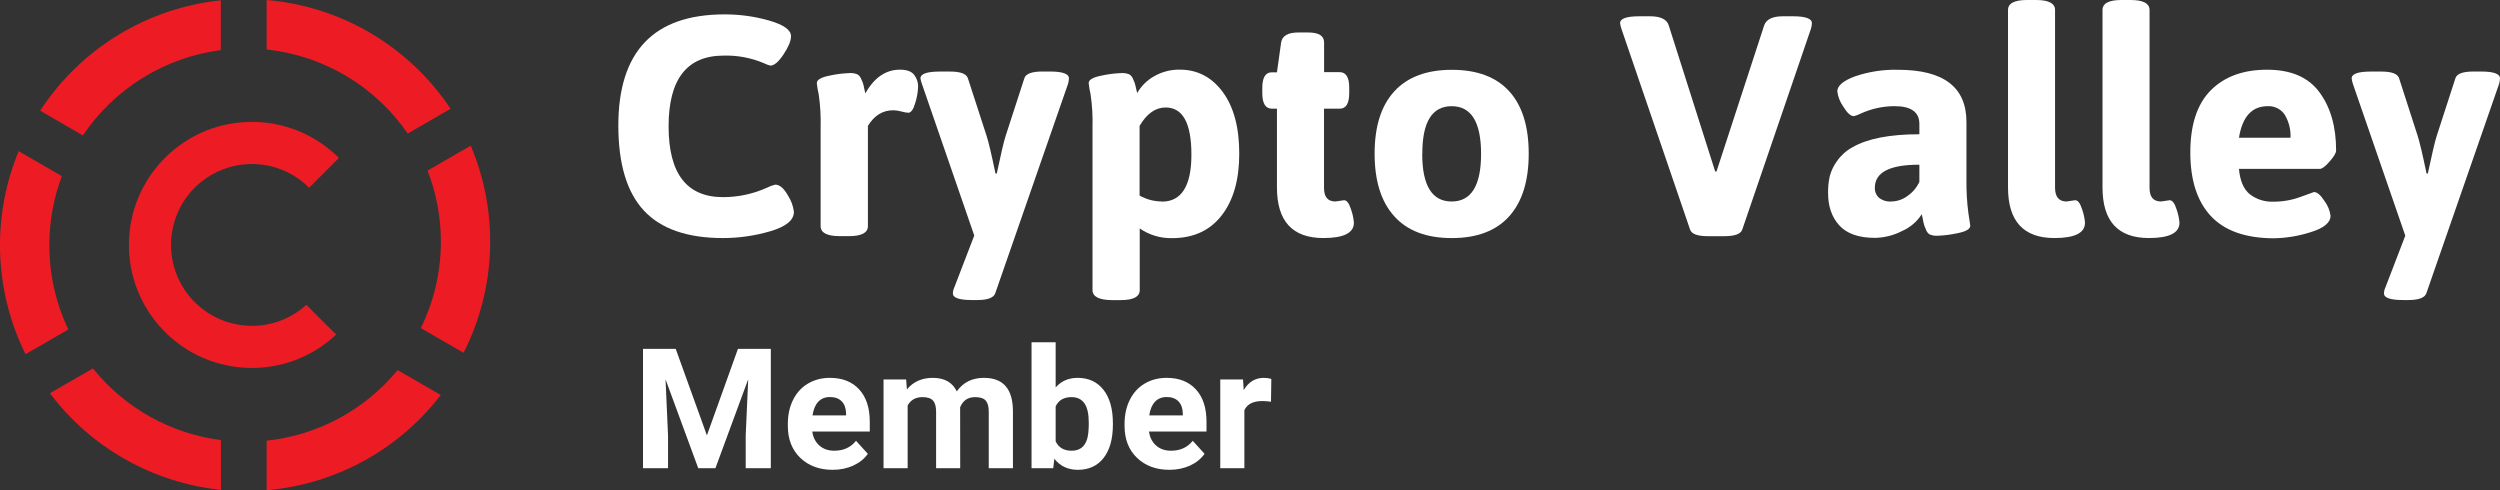 <svg width="204" height="40" viewBox="0 0 204 40" fill="none" xmlns="http://www.w3.org/2000/svg">
<rect x="0" y="0" width="204" height="40" fill="#333333" stroke="none"/>
<path d="M4.026 19.998C4.026 18.077 4.371 16.171 5.046 14.373L1.525 12.337C-0.688 17.681 -0.485 23.721 2.084 28.903L5.575 26.887C4.551 24.735 4.022 22.381 4.026 19.998Z" fill="#ED1C24"/>
<path d="M18.019 4.086V0.029C12 0.655 6.585 3.962 3.278 9.032L6.762 11.053C9.339 7.22 13.44 4.681 18.019 4.086Z" fill="#ED1C24"/>
<path d="M21.758 35.96V40C27.374 39.523 32.531 36.704 35.965 32.233L32.447 30.2C29.776 33.448 25.938 35.516 21.758 35.96Z" fill="#ED1C24"/>
<path d="M35.977 19.719C35.978 22.165 35.418 24.578 34.339 26.773L37.826 28.789C40.504 23.517 40.718 17.332 38.41 11.888L34.889 13.92C35.609 15.769 35.977 17.735 35.977 19.719Z" fill="#ED1C24"/>
<path d="M33.271 10.896L36.767 8.877C33.377 3.785 27.851 0.518 21.758 0V4.037C26.412 4.535 30.616 7.039 33.271 10.896Z" fill="#ED1C24"/>
<path d="M7.581 30.064L4.071 32.088C7.427 36.541 12.482 39.397 18.027 39.972V35.913C13.921 35.385 10.178 33.289 7.581 30.064Z" fill="#ED1C24"/>
<path d="M20.559 26.589C17.57 26.59 14.953 24.583 14.179 21.695C13.406 18.807 14.668 15.759 17.256 14.265C19.845 12.771 23.114 13.203 25.226 15.318L27.654 12.889C23.765 8.995 17.467 8.96 13.535 12.811C9.603 16.662 9.504 22.963 13.313 26.935C17.122 30.908 23.418 31.072 27.428 27.302L24.999 24.872C23.785 25.979 22.201 26.591 20.559 26.589Z" fill="#ED1C24"/>
<path d="M50.456 10.25C50.456 4.199 53.346 1.174 59.124 1.174C60.362 1.17 61.594 1.341 62.783 1.683C63.959 2.024 64.547 2.449 64.547 2.957C64.547 3.33 64.344 3.823 63.938 4.436C63.532 5.049 63.173 5.355 62.86 5.353C62.672 5.305 62.489 5.236 62.316 5.149C61.284 4.715 60.169 4.506 59.047 4.537C56.054 4.537 54.557 6.462 54.557 10.311C54.557 14.161 56.036 16.086 58.996 16.086C60.232 16.088 61.454 15.826 62.578 15.32C62.792 15.21 63.018 15.124 63.253 15.066C63.617 15.066 63.963 15.359 64.291 15.946C64.557 16.35 64.725 16.808 64.783 17.285C64.783 17.965 64.143 18.493 62.863 18.867C61.608 19.237 60.306 19.425 58.996 19.426C56.09 19.426 53.94 18.681 52.548 17.19C51.156 15.7 50.459 13.386 50.456 10.25Z" fill="white"/>
<path d="M66.963 18.456V10.375C66.988 9.48 66.935 8.584 66.806 7.698C66.735 7.395 66.683 7.089 66.65 6.781C66.65 6.509 67.001 6.305 67.703 6.169C68.219 6.055 68.745 5.987 69.273 5.965C69.508 5.944 69.743 5.979 69.962 6.065C70.087 6.141 70.186 6.252 70.246 6.384C70.315 6.529 70.369 6.647 70.403 6.742C70.453 6.896 70.492 7.054 70.519 7.214C70.562 7.435 70.594 7.572 70.611 7.622C71.337 6.331 72.28 5.685 73.439 5.685C73.993 5.685 74.378 5.825 74.594 6.104C74.808 6.379 74.922 6.715 74.918 7.06C74.902 7.515 74.824 7.965 74.685 8.399C74.53 8.934 74.34 9.201 74.116 9.201C73.931 9.188 73.748 9.154 73.57 9.101C73.35 9.038 73.124 9.004 72.895 8.997C72.03 8.997 71.339 9.422 70.821 10.272V18.453C70.821 18.998 70.302 19.27 69.265 19.27H68.539C67.488 19.27 66.963 18.998 66.963 18.456Z" fill="white"/>
<path d="M75.109 6.398C75.109 6.026 75.637 5.839 76.691 5.839H77.522C78.37 5.839 78.855 6.018 78.976 6.376L80.507 11.089C80.663 11.564 80.905 12.589 81.233 14.163H81.335C81.682 12.531 81.924 11.506 82.061 11.089L83.592 6.373C83.713 6.017 84.198 5.838 85.046 5.836H85.669C86.707 5.836 87.225 6.023 87.225 6.395C87.22 6.551 87.194 6.705 87.148 6.854L81.207 23.946C81.069 24.302 80.584 24.481 79.753 24.483H79.312C78.274 24.483 77.756 24.304 77.756 23.946C77.757 23.788 77.791 23.632 77.858 23.488L79.5 19.22L75.232 6.857C75.175 6.709 75.134 6.555 75.109 6.398Z" fill="white"/>
<path d="M89.149 23.667V10.376C89.174 9.48 89.122 8.585 88.992 7.698C88.921 7.396 88.869 7.09 88.836 6.781C88.836 6.509 89.186 6.305 89.886 6.169C90.402 6.056 90.928 5.987 91.457 5.965C91.691 5.945 91.927 5.979 92.145 6.066C92.27 6.142 92.369 6.253 92.43 6.384C92.489 6.504 92.541 6.627 92.586 6.753C92.633 6.904 92.672 7.057 92.703 7.212C92.746 7.415 92.777 7.542 92.794 7.595C93.12 7.02 93.6 6.544 94.183 6.219C94.816 5.857 95.538 5.671 96.271 5.683C97.707 5.683 98.875 6.29 99.774 7.505C100.673 8.72 101.123 10.397 101.123 12.536C101.123 14.67 100.643 16.353 99.683 17.584C98.723 18.816 97.378 19.432 95.648 19.432C94.702 19.454 93.774 19.177 93.002 18.641V23.672C93.002 24.217 92.483 24.489 91.445 24.489H90.72C89.672 24.477 89.149 24.203 89.149 23.667ZM94.806 16.453C96.414 16.453 97.219 15.173 97.219 12.615C97.219 10.056 96.519 8.774 95.119 8.769C94.288 8.769 93.579 9.27 92.99 10.272V15.958C93.543 16.271 94.168 16.437 94.806 16.441V16.453Z" fill="white"/>
<path d="M108.976 16.441L109.676 16.338C109.9 16.338 110.089 16.589 110.245 17.09C110.37 17.44 110.449 17.805 110.478 18.174C110.478 19.007 109.648 19.424 107.989 19.424C105.462 19.424 104.199 18.048 104.199 15.295V8.866H103.783C103.263 8.866 103.003 8.442 103.003 7.592V7.175C103.003 6.326 103.263 5.901 103.783 5.901H104.199L104.54 3.466C104.627 2.922 105.095 2.65 105.943 2.65H106.748C107.613 2.65 108.046 2.922 108.046 3.466V5.887H109.317C109.837 5.887 110.097 6.312 110.097 7.161V7.595C110.097 8.444 109.837 8.869 109.317 8.869H108.04V15.346C108.04 16.076 108.352 16.441 108.976 16.441Z" fill="white"/>
<path d="M113.776 17.652C112.704 16.47 112.168 14.766 112.168 12.539C112.168 10.312 112.704 8.618 113.776 7.455C114.848 6.283 116.414 5.697 118.474 5.697C120.534 5.697 122.095 6.283 123.158 7.455C124.214 8.62 124.743 10.315 124.743 12.542C124.743 14.769 124.21 16.473 123.146 17.655C122.082 18.836 120.521 19.427 118.463 19.427C116.404 19.427 114.842 18.835 113.776 17.652ZM116.053 12.553C116.053 15.145 116.853 16.442 118.454 16.442C120.055 16.442 120.856 15.145 120.856 12.553C120.856 9.961 120.055 8.665 118.454 8.665C116.853 8.665 116.055 9.961 116.061 12.553H116.053Z" fill="white"/>
<path d="M132.2 1.887C132.2 1.514 132.728 1.328 133.783 1.328H134.636C135.501 1.328 136.011 1.574 136.167 2.066L139.96 13.995H140.065L143.958 2.066C144.131 1.574 144.641 1.328 145.489 1.328H146.294C147.332 1.328 147.85 1.514 147.85 1.887C147.847 2.042 147.821 2.197 147.774 2.345L142.168 18.736C142.047 19.092 141.562 19.271 140.714 19.273H139.365C138.517 19.273 138.033 19.094 137.911 18.736L132.306 2.345C132.255 2.196 132.219 2.043 132.2 1.887Z" fill="white"/>
<path d="M149.171 15.704C149.167 15.267 149.211 14.831 149.302 14.404C149.418 13.95 149.621 13.523 149.9 13.143C150.221 12.68 150.648 12.297 151.146 12.025C152.373 11.312 154.198 10.955 156.621 10.955V10.116C156.621 9.147 155.946 8.663 154.597 8.663C153.637 8.664 152.689 8.873 151.82 9.275C151.646 9.362 151.463 9.431 151.274 9.479C151.014 9.479 150.725 9.215 150.406 8.688C150.145 8.322 149.979 7.899 149.925 7.455C149.925 6.997 150.405 6.589 151.365 6.231C152.495 5.846 153.686 5.664 154.882 5.694C158.602 5.694 160.462 7.113 160.462 9.951V14.723C160.452 15.608 160.504 16.494 160.618 17.372L160.775 18.418C160.775 18.69 160.425 18.894 159.725 19.03C159.208 19.144 158.683 19.212 158.154 19.234C157.92 19.254 157.684 19.22 157.466 19.133C157.336 19.052 157.236 18.931 157.181 18.79C157.113 18.627 157.059 18.51 157.025 18.407C156.973 18.244 156.934 18.078 156.908 17.909C156.865 17.671 156.834 17.526 156.817 17.476C156.434 18.082 155.873 18.561 155.209 18.851C154.529 19.204 153.773 19.395 153.004 19.41C151.676 19.41 150.703 19.07 150.085 18.39C149.466 17.71 149.162 16.814 149.171 15.704ZM152.987 15.321C152.973 15.628 153.097 15.926 153.325 16.137C153.612 16.361 153.974 16.47 154.338 16.442C154.818 16.431 155.282 16.271 155.662 15.983C156.08 15.693 156.412 15.297 156.621 14.837V13.44C154.198 13.436 152.987 14.063 152.987 15.321Z" fill="white"/>
<path d="M168.634 16.441L169.334 16.338C169.558 16.338 169.747 16.589 169.903 17.09C170.028 17.44 170.106 17.805 170.136 18.174C170.136 19.007 169.305 19.424 167.644 19.424C165.117 19.424 163.854 18.048 163.854 15.295V0.816C163.854 0.272 164.372 0 165.41 0H166.136C167.173 0 167.692 0.272 167.692 0.816V15.351C167.703 16.078 168.017 16.441 168.634 16.441Z" fill="white"/>
<path d="M176.342 16.441L177.042 16.338C177.266 16.338 177.456 16.589 177.611 17.09C177.736 17.44 177.815 17.805 177.845 18.174C177.845 19.007 177.014 19.424 175.352 19.424C172.825 19.424 171.563 18.048 171.565 15.295V0.816C171.565 0.272 172.083 0 173.121 0H173.847C174.884 0 175.403 0.272 175.403 0.816V15.351C175.407 16.078 175.72 16.441 176.342 16.441Z" fill="white"/>
<path d="M180.403 17.627C179.287 16.428 178.73 14.699 178.73 12.439C178.73 10.178 179.287 8.487 180.403 7.366C181.518 6.248 183.049 5.688 184.995 5.688C186.942 5.688 188.364 6.301 189.264 7.525C190.172 8.749 190.627 10.333 190.627 12.277C190.627 12.48 190.449 12.782 190.094 13.182C189.74 13.583 189.476 13.783 189.303 13.78H182.699C182.785 14.75 183.078 15.438 183.581 15.846C184.127 16.269 184.808 16.486 185.502 16.458C186.264 16.461 187.02 16.328 187.733 16.064C188.442 15.801 188.806 15.67 188.823 15.67C189.082 15.67 189.372 15.921 189.69 16.422C189.952 16.77 190.117 17.178 190.171 17.607C190.171 18.166 189.631 18.613 188.549 18.946C187.565 19.262 186.537 19.43 185.502 19.444C183.218 19.43 181.518 18.825 180.403 17.627ZM186.905 11.24C186.937 10.584 186.775 9.934 186.438 9.367C186.133 8.902 185.597 8.634 185.035 8.665C183.755 8.665 182.976 9.523 182.699 11.24H186.905Z" fill="white"/>
<path d="M191.896 6.398C191.896 6.026 192.423 5.839 193.478 5.839H194.308C195.156 5.839 195.641 6.018 195.762 6.376L197.282 11.089C197.438 11.564 197.679 12.589 198.008 14.163H198.11C198.457 12.531 198.699 11.506 198.836 11.089L200.366 6.373C200.488 6.017 200.973 5.838 201.82 5.836H202.444C203.481 5.836 204 6.023 204 6.395C203.994 6.551 203.968 6.705 203.923 6.854L197.985 23.946C197.846 24.302 197.362 24.481 196.531 24.483H196.09C195.052 24.483 194.533 24.304 194.533 23.946C194.534 23.788 194.569 23.632 194.636 23.488L196.272 19.231L192.004 6.868C191.951 6.716 191.915 6.558 191.896 6.398Z" fill="white"/>
<path d="M55.138 28.466L57.684 35.528L60.217 28.466H62.899V38.203H60.85V35.541L61.054 30.947L58.379 38.203H56.976L54.308 30.953L54.512 35.541V38.203H52.469V28.466H55.138Z" fill="white"/>
<path d="M67.944 38.337C66.864 38.337 65.983 38.011 65.302 37.36C64.626 36.709 64.288 35.842 64.288 34.759V34.572C64.288 33.845 64.431 33.196 64.717 32.625C65.003 32.05 65.407 31.609 65.929 31.301C66.455 30.989 67.054 30.833 67.726 30.833C68.734 30.833 69.526 31.145 70.102 31.769C70.683 32.394 70.974 33.279 70.974 34.424V35.214H66.283C66.346 35.686 66.537 36.065 66.855 36.35C67.177 36.636 67.583 36.779 68.073 36.779C68.831 36.779 69.424 36.509 69.85 35.969L70.817 37.033C70.522 37.443 70.123 37.764 69.619 37.996C69.115 38.223 68.557 38.337 67.944 38.337ZM67.719 32.398C67.329 32.398 67.011 32.527 66.766 32.786C66.526 33.044 66.371 33.415 66.303 33.896H69.04V33.742C69.031 33.314 68.913 32.984 68.686 32.752C68.459 32.516 68.137 32.398 67.719 32.398Z" fill="white"/>
<path d="M73.942 30.967L74.003 31.776C74.525 31.147 75.231 30.833 76.12 30.833C77.069 30.833 77.72 31.201 78.074 31.937C78.592 31.201 79.329 30.833 80.287 30.833C81.086 30.833 81.68 31.063 82.07 31.522C82.461 31.977 82.656 32.663 82.656 33.582V38.203H80.682V33.588C80.682 33.178 80.6 32.88 80.437 32.692C80.273 32.501 79.985 32.405 79.572 32.405C78.982 32.405 78.573 32.681 78.347 33.234L78.353 38.203H76.386V33.595C76.386 33.176 76.302 32.873 76.134 32.686C75.966 32.498 75.68 32.405 75.276 32.405C74.718 32.405 74.314 32.632 74.064 33.087V38.203H72.097V30.967H73.942Z" fill="white"/>
<path d="M90.812 34.652C90.812 35.811 90.56 36.716 90.056 37.367C89.552 38.014 88.849 38.337 87.946 38.337C87.147 38.337 86.509 38.036 86.033 37.434L85.944 38.203H84.174V27.931H86.142V31.616C86.596 31.094 87.192 30.833 87.932 30.833C88.831 30.833 89.534 31.159 90.043 31.809C90.555 32.456 90.812 33.368 90.812 34.545V34.652ZM88.844 34.511C88.844 33.78 88.727 33.247 88.49 32.913C88.254 32.574 87.903 32.405 87.435 32.405C86.809 32.405 86.378 32.657 86.142 33.16V36.016C86.382 36.524 86.818 36.779 87.449 36.779C88.084 36.779 88.502 36.471 88.701 35.856C88.797 35.561 88.844 35.113 88.844 34.511Z" fill="white"/>
<path d="M95.421 38.337C94.341 38.337 93.46 38.011 92.779 37.36C92.103 36.709 91.765 35.842 91.765 34.759V34.572C91.765 33.845 91.908 33.196 92.194 32.625C92.48 32.05 92.884 31.609 93.406 31.301C93.932 30.989 94.531 30.833 95.203 30.833C96.211 30.833 97.003 31.145 97.579 31.769C98.16 32.394 98.451 33.279 98.451 34.424V35.214H93.76C93.823 35.686 94.014 36.065 94.332 36.35C94.654 36.636 95.06 36.779 95.55 36.779C96.308 36.779 96.901 36.509 97.327 35.969L98.294 37.033C97.999 37.443 97.6 37.764 97.096 37.996C96.592 38.223 96.034 38.337 95.421 38.337ZM95.196 32.398C94.806 32.398 94.488 32.527 94.243 32.786C94.003 33.044 93.848 33.415 93.78 33.896H96.517V33.742C96.508 33.314 96.39 32.984 96.163 32.752C95.936 32.516 95.614 32.398 95.196 32.398Z" fill="white"/>
<path d="M103.713 32.779C103.445 32.744 103.209 32.726 103.005 32.726C102.261 32.726 101.773 32.973 101.541 33.468V38.203H99.574V30.967H101.432L101.487 31.83C101.882 31.165 102.429 30.833 103.128 30.833C103.345 30.833 103.55 30.862 103.74 30.92L103.713 32.779Z" fill="white"/>
</svg>
